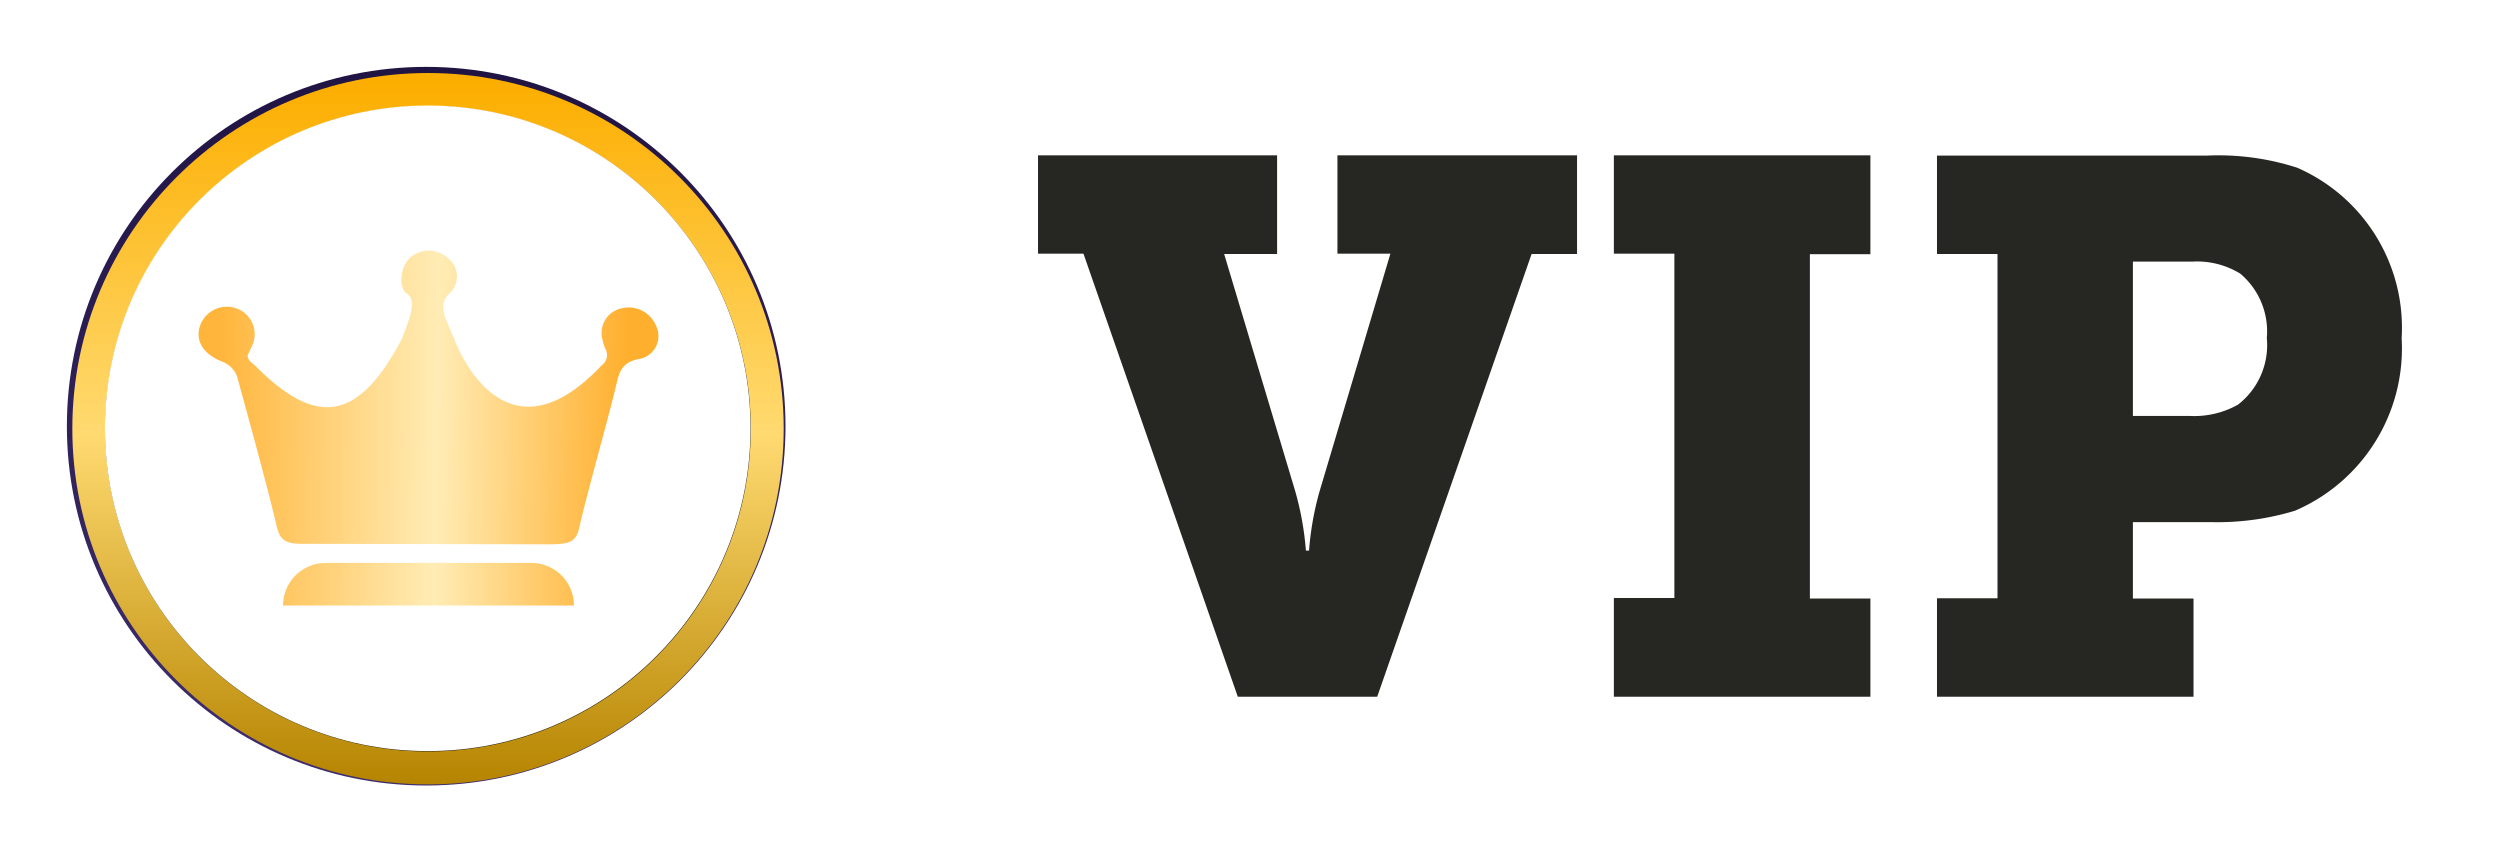 <svg xmlns="http://www.w3.org/2000/svg" xmlns:xlink="http://www.w3.org/1999/xlink" width="44" height="15" viewBox="0 0 44 15">
  <defs>
    <clipPath id="clip-path">
      <rect id="Rectangle_146626" data-name="Rectangle 146626" width="44" height="15" transform="translate(-19659 -6857)" fill="#fff" stroke="#707070" stroke-width="1"/>
    </clipPath>
    <clipPath id="clip-path-2">
      <rect id="Boundary" width="15" height="15" fill="none"/>
    </clipPath>
    <linearGradient id="linear-gradient" x1="0.5" y1="1" x2="0.5" gradientUnits="objectBoundingBox">
      <stop offset="0" stop-color="#3f2e70"/>
      <stop offset="1" stop-color="#201443"/>
    </linearGradient>
    <linearGradient id="linear-gradient-2" x1="0.5" y1="1" x2="0.5" y2="0.014" gradientUnits="objectBoundingBox">
      <stop offset="0" stop-color="#b58400"/>
      <stop offset="0.498" stop-color="#ffda71"/>
      <stop offset="1" stop-color="#fcae00"/>
    </linearGradient>
    <filter id="Ellipse_9">
      <feOffset input="SourceAlpha"/>
      <feGaussianBlur stdDeviation="4" result="blur"/>
      <feFlood flood-opacity="0.424" result="color"/>
      <feComposite operator="out" in="SourceGraphic" in2="blur"/>
      <feComposite operator="in" in="color"/>
      <feComposite operator="in" in2="SourceGraphic"/>
    </filter>
    <linearGradient id="linear-gradient-3" x1="0.929" y1="0.6" x2="0.048" y2="0.591" gradientUnits="objectBoundingBox">
      <stop offset="0" stop-color="#ffaf2e"/>
      <stop offset="0.463" stop-color="#ffecb5"/>
      <stop offset="1" stop-color="#ffb53b"/>
    </linearGradient>
  </defs>
  <g id="vip_icon" data-name="vip icon" transform="translate(19659 6857)" clip-path="url(#clip-path)">
    <g id="VIP_Icon-2" data-name="VIP Icon" transform="translate(-19509.006 -6858)">
      <g id="VIP_Text" data-name="VIP Text" transform="translate(-131.725 3.739)">
        <path id="Path_28855" data-name="Path 28855" d="M3.846-14.072H6.3l2.717-7.791h.8V-23.6H5.6v1.731h.932L5.284-17.682A5.306,5.306,0,0,0,5.1-16.643H5.045a5.306,5.306,0,0,0-.186-1.039L3.606-21.864h.932V-23.6H.33v1.731h.8Zm6.619,0H14.98V-15.8H13.915v-6.06H14.98V-23.6H10.465v1.731h1.065v6.06H10.465Zm5.687,0h4.515V-15.8H19.6v-1.345H20.96a4.7,4.7,0,0,0,1.492-.2,3.109,3.109,0,0,0,1.878-3.037,3.073,3.073,0,0,0-1.838-3,4.51,4.51,0,0,0-1.6-.213H16.152v1.731h1.065v6.06H16.152ZM19.6-19.013V-21.73h1.052a1.453,1.453,0,0,1,.839.213,1.329,1.329,0,0,1,.466,1.132,1.326,1.326,0,0,1-.506,1.172,1.565,1.565,0,0,1-.839.2Z" transform="translate(-0.33 23.595)" fill="#262623"/>
      </g>
      <g id="icon_action_favorite_24px" data-name="icon/action/favorite_24px" transform="translate(-149.993 1)">
        <rect id="Boundary-2" data-name="Boundary" width="15" height="15" fill="none"/>
        <g id="Mask_Group_179" data-name="Mask Group 179" clip-path="url(#clip-path-2)">
          <g id="Crown" transform="translate(1.176 1.177)">
            <circle id="Ellipse_5" data-name="Ellipse 5" cx="6.324" cy="6.324" r="6.324" fill="url(#linear-gradient)"/>
            <circle id="Ellipse_6" data-name="Ellipse 6" cx="6.26" cy="6.26" r="6.26" transform="translate(0.096 0.108)" fill="url(#linear-gradient-2)"/>
            <g data-type="innerShadowGroup">
              <circle id="Ellipse_9-2" data-name="Ellipse 9" cx="5.681" cy="5.681" r="5.681" transform="translate(0.675 0.688)" fill="#2b2313"/>
              <g transform="matrix(1, 0, 0, 1, -1.18, -1.18)" filter="url(#Ellipse_9)">
                <circle id="Ellipse_9-3" data-name="Ellipse 9" cx="5.681" cy="5.681" r="5.681" transform="translate(1.85 1.86)" fill="#fff"/>
              </g>
            </g>
            <g id="crown-icon" transform="translate(2.314 3.232)">
              <path id="Union_1" data-name="Union 1" d="M1.491,6.248a.75.75,0,0,1,.75-.75h3.62a.749.749,0,0,1,.749.75ZM1.84,5.162c-.3,0-.4-.051-.464-.317C1.233,4.215.851,2.839.681,2.214a.448.448,0,0,0-.248-.253c-.339-.128-.5-.369-.4-.646a.5.5,0,0,1,.654-.29.482.482,0,0,1,.24.689c-.017.045-.04.089-.057.126-.016.09.109.165.126.182,1.127,1.144,1.852.928,2.591-.476.12-.331.268-.655.086-.788-.159-.088-.13-.519.1-.667A.493.493,0,0,1,4.38.123a.412.412,0,0,1,.04.634c-.222.2-.069.437.078.788,0,0,.829,2.355,2.6.476v0a.221.221,0,0,0,.076-.269.718.718,0,0,1-.058-.168.443.443,0,0,1,.352-.57.518.518,0,0,1,.582.3.409.409,0,0,1-.285.594c-.326.055-.362.249-.416.481-.138.581-.514,1.907-.645,2.489-.057.248-.163.293-.53.293Z" transform="translate(0 0)" stroke="rgba(0,0,0,0)" stroke-width="1" fill="url(#linear-gradient-3)"/>
            </g>
          </g>
        </g>
      </g>
    </g>
  </g>
</svg>

